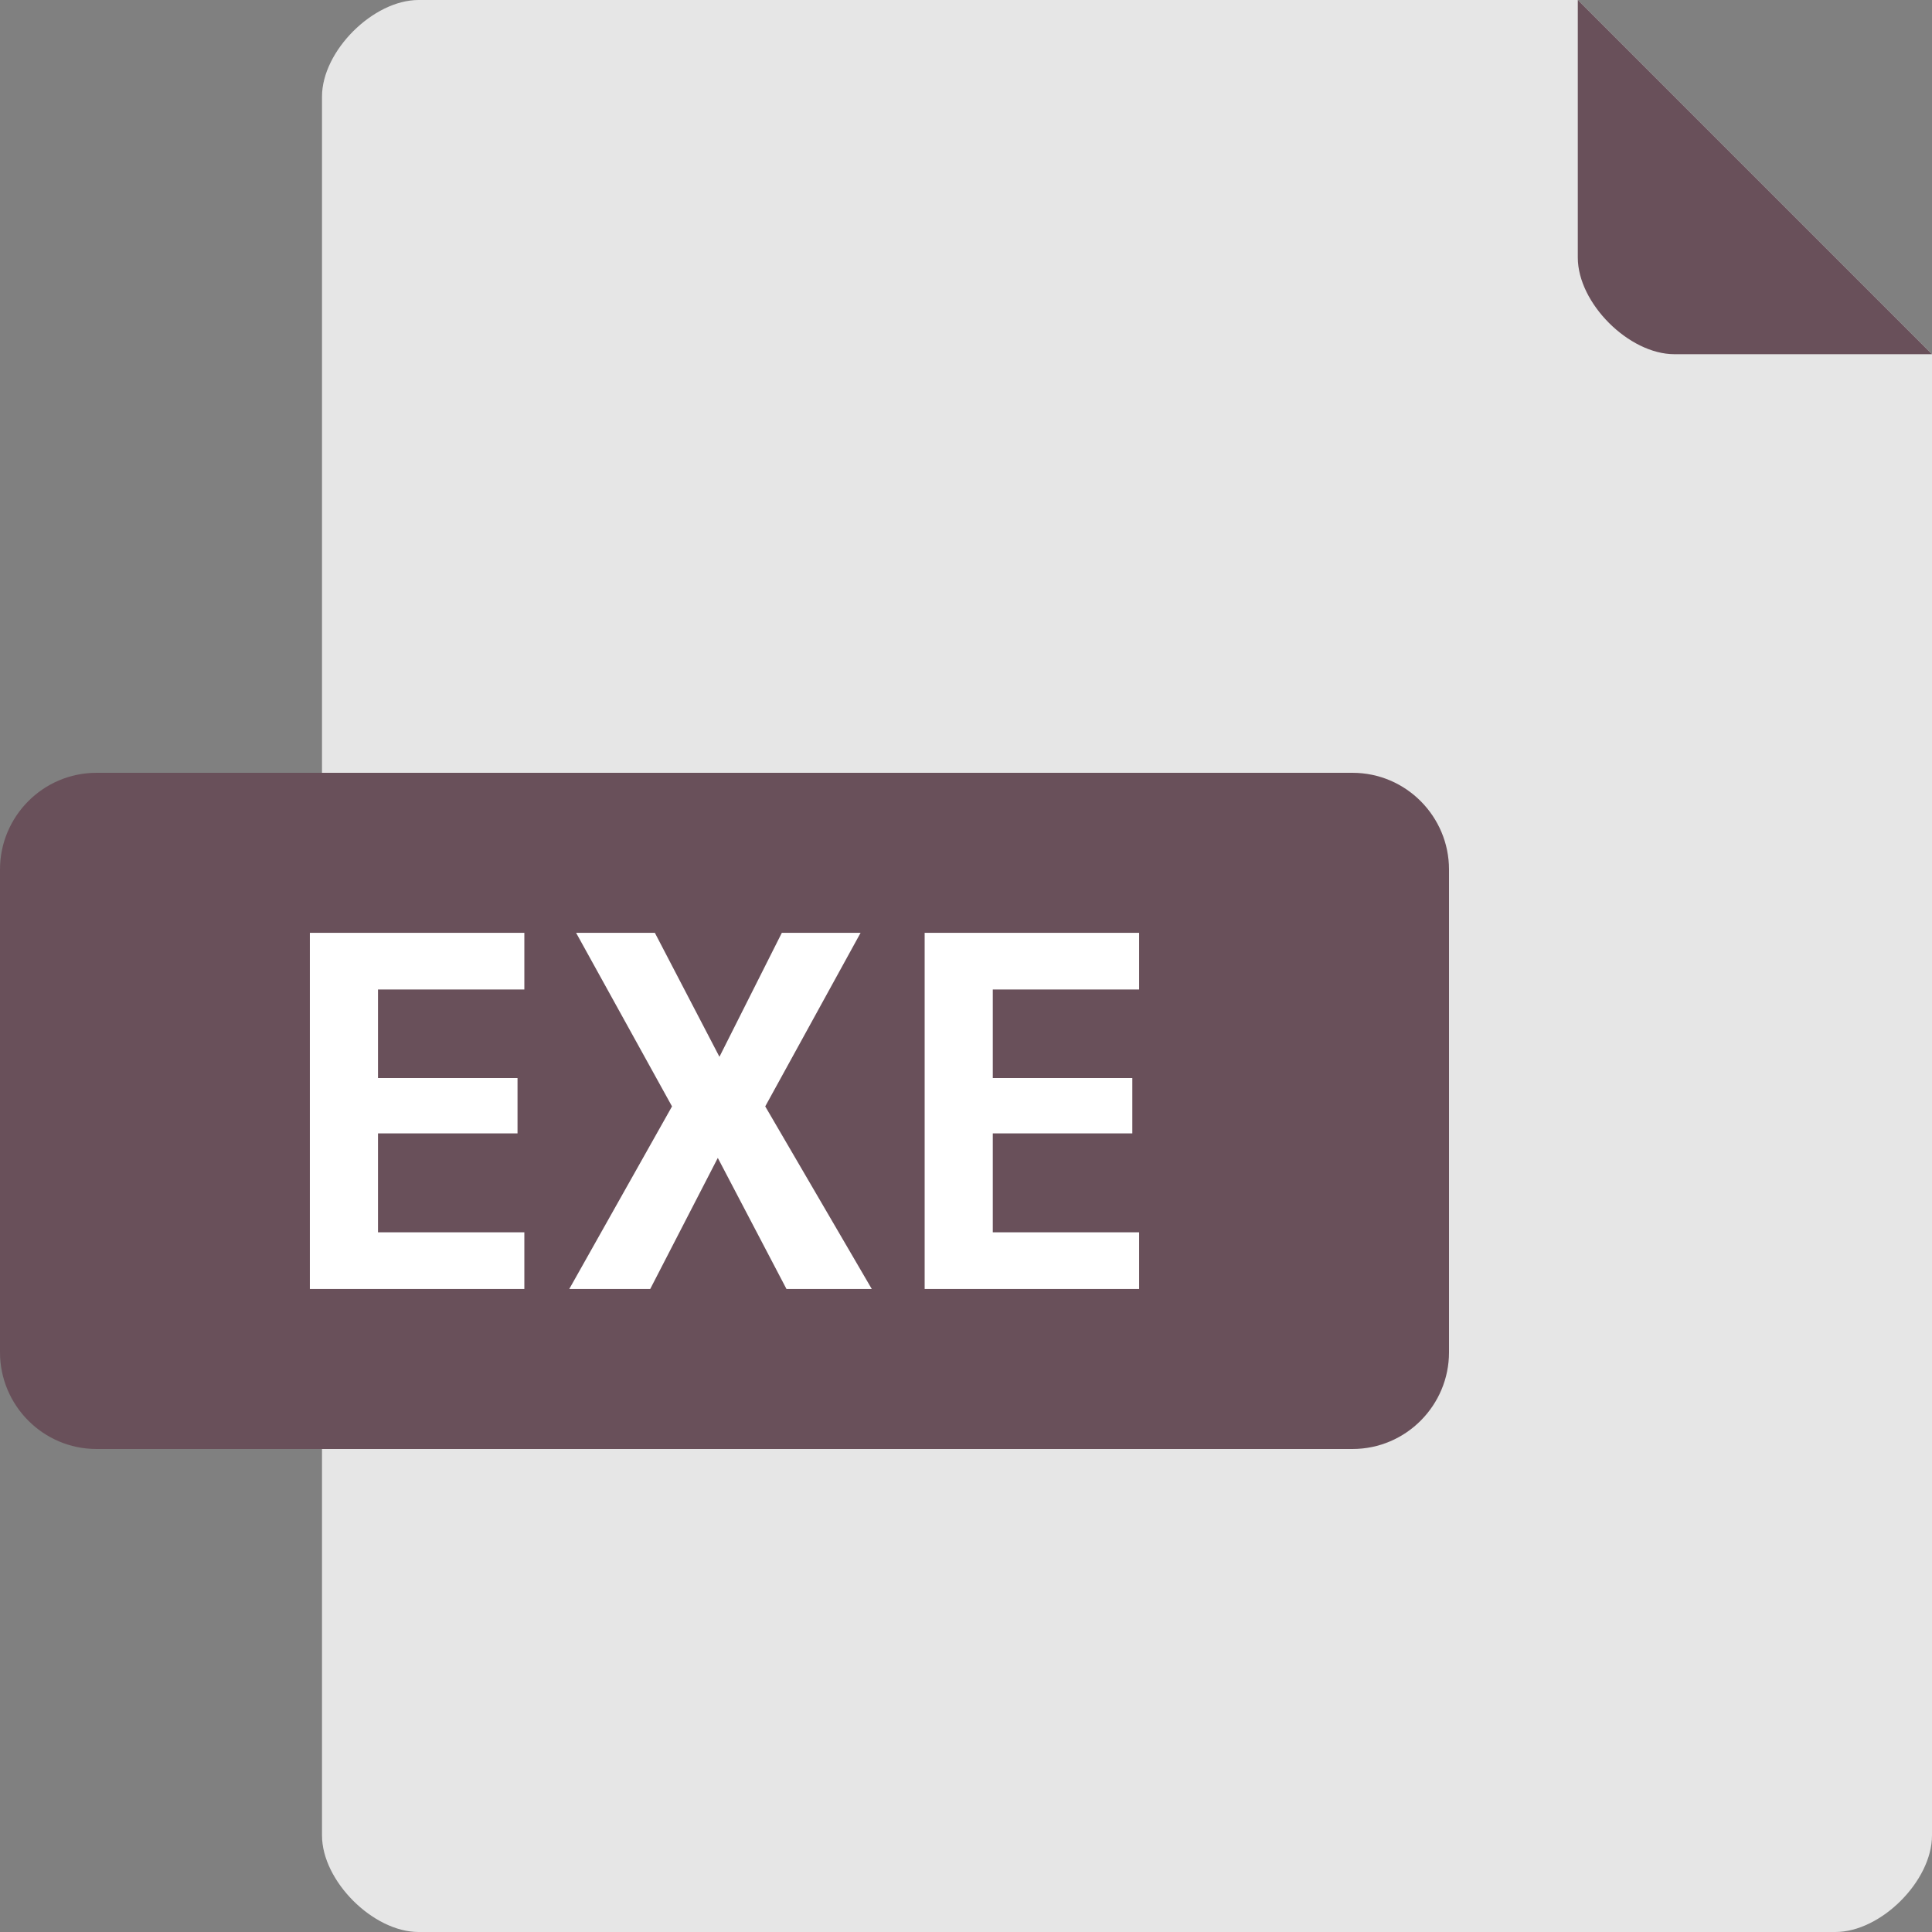 <?xml version="1.0" encoding="UTF-8" standalone="no"?>
<!-- Created with Inkscape (http://www.inkscape.org/) -->
<!-- Created by Yann <rockyracer@mailfence.com> -->

<svg
   xmlns="http://www.w3.org/2000/svg"
   width="60"
   height="60"
   viewBox="0 0 60 60"
   version="1.1"
   id="svg8">
  <rect x="0" y="0" width="60" height="60" fill="#808080" stroke="none"/>
  <path
     style="fill:#e6e6e6;fill-opacity:1;stroke:none;stroke-width:1.046;stroke-linejoin:round;stroke-miterlimit:4;stroke-dasharray:none;stroke-opacity:1;paint-order:markers fill stroke"
     d="m 13,0 c -1.414,0 -3,1.586 -3,3 v 42 12 c 0,1.414 1.586,3 3,3 h 44 c 1.414,0 3,-1.586 3,-3 V 45 11 L 49,0 Z"
     id="rect820" />
  <path
     id="rect820-2-7"
     d="m 49,0 v 8 c 0,1.414 1.586,3 3,3 h 8 z"
     style="fill:#69505a;fill-opacity:1;stroke:none;stroke-width:0.998;stroke-linejoin:round;stroke-miterlimit:4;stroke-dasharray:none;stroke-opacity:1;paint-order:markers fill stroke" />
  <path
     style="fill:#69505a;fill-opacity:1;stroke:none;stroke-width:1.389;stroke-linejoin:round;stroke-miterlimit:4;stroke-dasharray:none;stroke-opacity:1;paint-order:markers fill stroke"
     d="m 3,24 h 39 c 1.672,0 3,1.365 3,3 v 15 c 0,1.635 -1.328,3 -3,3 H 3 C 1.328,45 0,43.635 0,42 V 27 c 0,-1.635 1.328,-3 3,-3 z"
     id="rect824" />
  <path
     d="m 9.623,40.031 v -11.062 h 6.661 v 1.76 h -4.545 v 2.751 h 4.333 v 1.718 h -4.333 v 3.072 h 4.545 v 1.76 z"
     id="path824"
     style="fill:#ffffff" />
  <path
     d="m 24.425,40.031 -2.133,-4.071 -2.099,4.071 h -2.514 l 3.191,-5.671 -2.979,-5.391 h 2.446 l 2.006,3.851 1.938,-3.851 h 2.446 l -2.962,5.391 3.309,5.671 z"
     id="path826"
     style="fill:#ffffff" />
  <path
     d="m 28.716,40.031 v -11.062 h 6.661 v 1.76 h -4.545 v 2.751 h 4.333 v 1.718 h -4.333 v 3.072 h 4.545 v 1.76 z"
     id="path828"
     style="fill:#ffffff" />
</svg>
